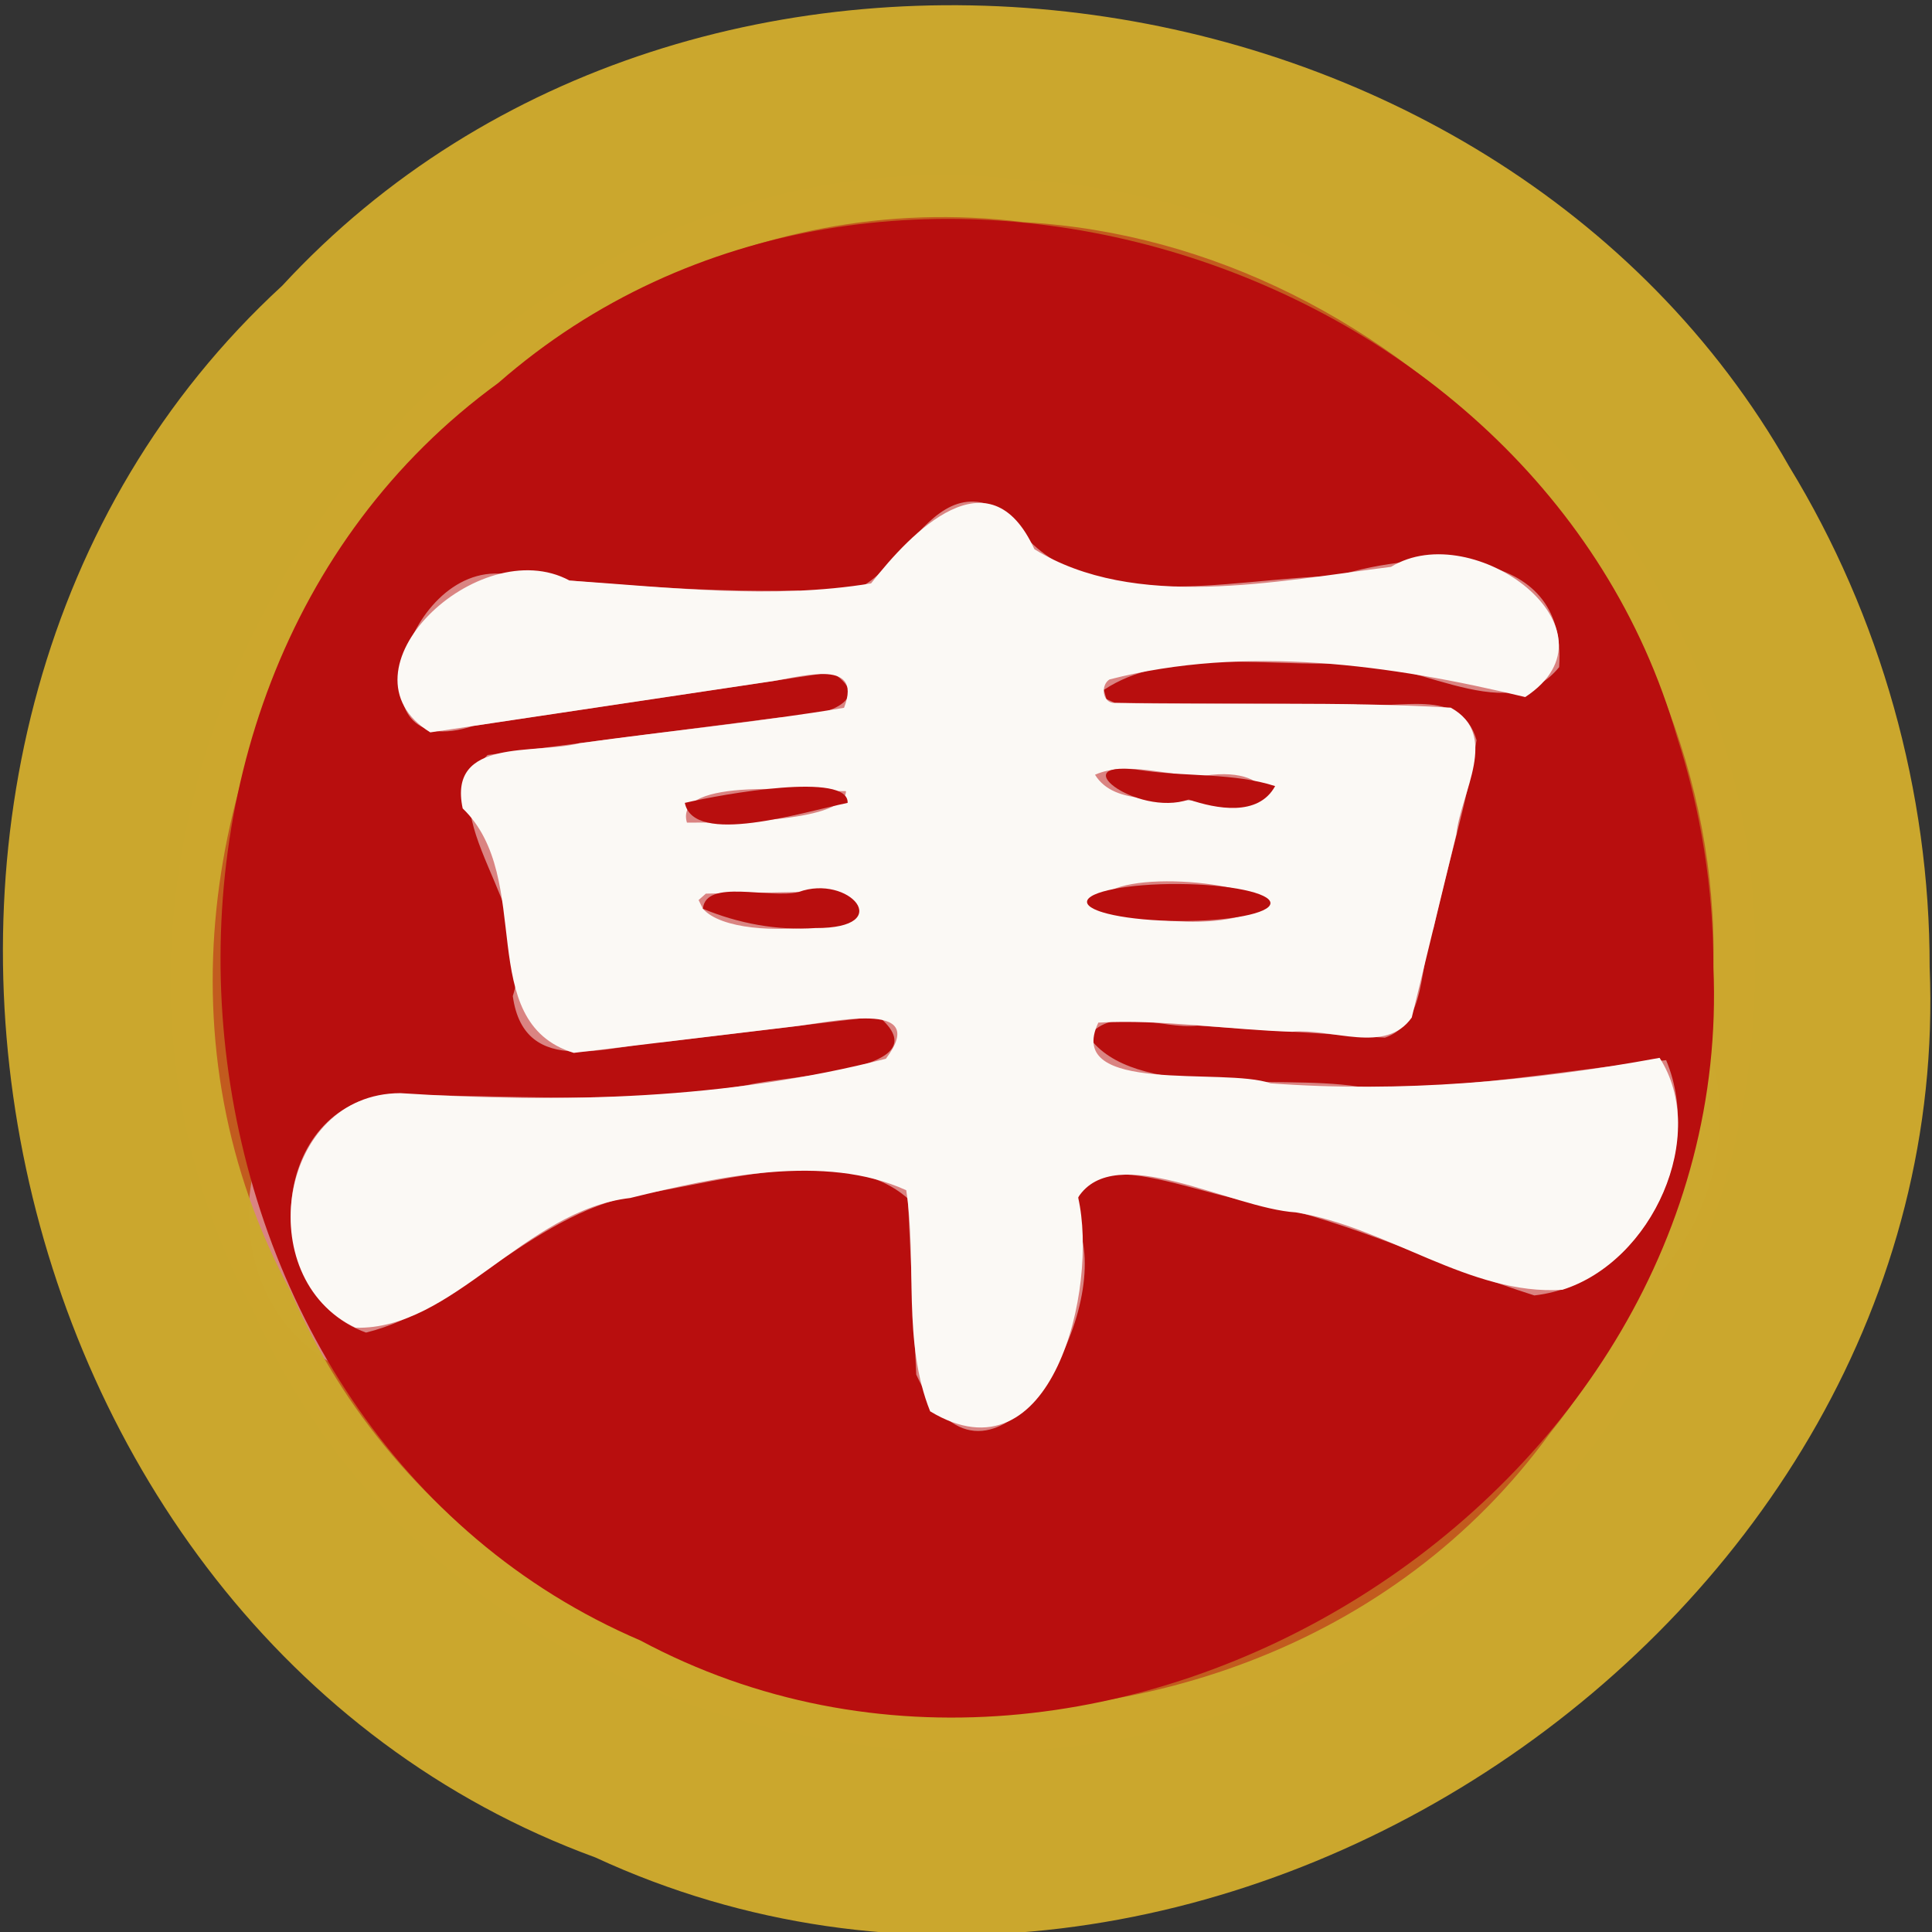<?xml version="1.0" encoding="UTF-8" standalone="no"?>
<!-- Created with Inkscape (http://www.inkscape.org/) -->

<svg
   width="100"
   height="100"
   id="svg2"
   sodipodi:version="0.32"
   inkscape:version="1.3 (0e150ed6c4, 2023-07-21)"
   version="1.0"
   sodipodi:docname="wr.svg"
   inkscape:output_extension="org.inkscape.output.svg.inkscape"
   xmlns:inkscape="http://www.inkscape.org/namespaces/inkscape"
   xmlns:sodipodi="http://sodipodi.sourceforge.net/DTD/sodipodi-0.dtd"
   xmlns:xlink="http://www.w3.org/1999/xlink"
   xmlns="http://www.w3.org/2000/svg"
   xmlns:svg="http://www.w3.org/2000/svg"
   xmlns:rdf="http://www.w3.org/1999/02/22-rdf-syntax-ns#"
   xmlns:cc="http://creativecommons.org/ns#"
   xmlns:dc="http://purl.org/dc/elements/1.1/">
  <rect width="100%" height="100%" fill="#333333" stroke="none"/>
  <defs
     id="defs4">
    <linearGradient
       id="linearGradient3214">
      <stop
         style="stop-color:#c6c600;stop-opacity:1;"
         offset="0"
         id="stop3216" />
      <stop
         style="stop-color:#ffff00;stop-opacity:1;"
         offset="1"
         id="stop3218" />
    </linearGradient>
    <linearGradient
       id="linearGradient3202">
      <stop
         style="stop-color:#ff0000;stop-opacity:1;"
         offset="0"
         id="stop3204" />
      <stop
         style="stop-color:#bd0000;stop-opacity:1;"
         offset="1"
         id="stop3206" />
    </linearGradient>
    <linearGradient
       id="linearGradient3194">
      <stop
         style="stop-color:#dedede;stop-opacity:1;"
         offset="0"
         id="stop3196" />
      <stop
         style="stop-color:#989898;stop-opacity:1;"
         offset="1"
         id="stop3198" />
    </linearGradient>
    <inkscape:perspective
       sodipodi:type="inkscape:persp3d"
       inkscape:vp_x="0 : 556.18109 : 1"
       inkscape:vp_y="0 : 1000 : 0"
       inkscape:vp_z="744.09448 : 556.18109 : 1"
       inkscape:persp3d-origin="372.04724 : 380.78739 : 1"
       id="perspective10" />
    <linearGradient
       inkscape:collect="always"
       xlink:href="#linearGradient3202"
       id="linearGradient3208"
       x1="42.241"
       y1="32.741"
       x2="115.517"
       y2="62.052"
       gradientUnits="userSpaceOnUse"
       gradientTransform="translate(-32.759,-3.879)" />
  </defs>
  <sodipodi:namedview
     id="base"
     pagecolor="#ffffff"
     bordercolor="#666666"
     borderopacity="1.0"
     gridtolerance="10000"
     guidetolerance="10"
     objecttolerance="10"
     inkscape:pageopacity="0.0"
     inkscape:pageshadow="2"
     inkscape:zoom="3.2809755"
     inkscape:cx="23.925811"
     inkscape:cy="67.510411"
     inkscape:document-units="px"
     inkscape:current-layer="layer1"
     showgrid="false"
     inkscape:window-width="1366"
     inkscape:window-height="715"
     inkscape:window-x="144"
     inkscape:window-y="892"
     inkscape:showpageshadow="2"
     inkscape:pagecheckerboard="0"
     inkscape:deskcolor="#d1d1d1"
     inkscape:window-maximized="1" />
  <g
     inkscape:label="Layer 1"
     inkscape:groupmode="layer"
     id="layer1">
    <g
       stroke-width="2"
       fill="none"
       stroke-linecap="butt"
       id="g6"
       transform="matrix(2.177,0,0,2.174,-4.51,-4.298)">
      <path
         stroke="#c25b1e"
         vector-effect="non-scaling-stroke"
         d="M 42.8,25 C 43.005,16.001 35.393,7.766 26.406,7.265 13.314,5.62 2.708,21.102 8.982,32.719 13.955,44.309 31.491,46.285 38.919,36.092 41.418,32.975 42.811,28.995 42.8,25 Z"
         id="path1" />
      <path
         stroke="#da8482"
         vector-effect="non-scaling-stroke"
         d="m 28.31,18.4 c 1.447,-0.964 3.631,-0.597 5.382,-0.627 1.799,-0.32 4.173,1.651 5.441,0.085 0.252,-2.708 -2.965,-2.908 -4.834,-2.239 -2.569,0.072 -6.338,1.225 -8.018,-1.176 -2.167,-2.047 -2.793,2.556 -5.232,1.593 C 18.71,16.077 16.374,15.888 14.05,15.64 11.644,15.375 10.335,20.246 13.327,19.256 16.164,18.831 19.002,18.405 21.84,17.98 23.015,18.724 21.336,19.112 20.624,19.052 18.303,19.352 15.981,19.651 13.66,19.95 c -1.458,1.466 1.278,3.668 0.6,5.74 0.277,2.001 2.337,1.148 3.64,1.087 C 19.584,26.575 21.267,26.372 22.95,26.17 c 1.561,1.318 -2.1,1.387 -3.125,1.64 -2.835,0.475 -5.715,0.232 -8.561,0.23 C 8.429,28.361 8.206,32.772 10.77,33.7 c 2.278,-0.553 4.073,-2.952 6.64,-3.31 1.901,-0.31 4.78,-1.187 6.24,0.12 0.067,1.397 0.133,2.793 0.2,4.19 1.206,3.326 4.092,-0.137 3.906,-2.239 -0.435,-2.007 0.233,-3.215 2.372,-2.263 2.672,0.503 5.281,1.337 7.752,2.472 2.791,0.564 4.72,-2.89 3.901,-5.331 -2.187,-0.168 -4.692,0.695 -7.029,0.504 -2.108,-0.274 -5.619,0.342 -6.807,-1.19 0.567,-0.763 1.739,-0.163 2.586,-0.26 1.486,0.096 2.972,0.191 4.458,0.287 1.019,-0.352 0.793,-1.748 1.161,-2.624 0.321,-1.489 0.8,-2.955 1.017,-4.459 -0.359,-1.286 -1.908,-0.71 -2.894,-0.85 C 32.372,18.735 30.471,18.722 28.57,18.71 l -0.2,-0.092 z"
         id="path2" />
      <path
         stroke="#da8482"
         vector-effect="non-scaling-stroke"
         d="m 30.58,21.06 c 2.071,0.522 1.915,-0.893 0.127,-0.617 -0.86,0.029 -1.821,-0.369 -2.607,-0.023 0.472,0.768 1.714,0.506 2.48,0.64 z"
         id="path3" />
      <path
         stroke="#da8482"
         vector-effect="non-scaling-stroke"
         d="m 18.4,21.56 c 1.085,0.004 3.778,-0.028 3.78,-0.75 -0.882,0.012 -4.103,-0.368 -3.78,0.75 z"
         id="path4" />
      <path
         stroke="#da8482"
         vector-effect="non-scaling-stroke"
         d="m 32.27,23.475 c -1.245,-0.663 -3.105,-0.676 -4.36,-0.03 1.133,0.602 3.211,0.709 4.36,0.03 z"
         id="path5" />
      <path
         stroke="#da8482"
         vector-effect="non-scaling-stroke"
         d="m 18.78,23.61 c 0.864,0.985 5.361,0.248 2.961,-0.411 -0.964,0.017 -1.927,0.034 -2.891,0.051 l -0.173,0.153 z"
         id="path6" />
    </g>
    <path
       fill="#cca82e"
       fill-opacity="0.996"
       d="M 99.878,50.059 C 101.292,84.239 61.895,110.524 30.811,96.139 -1.356,84.364 -10.599,37.961 14.606,14.79 35.975,-8.361 77.332,-2.794 92.606,24.143 c 4.74,7.758 7.285,16.828 7.272,25.915 z m -11.192,0 C 89.133,30.493 72.557,12.588 52.987,11.498 24.48,7.922 1.386,41.584 15.047,66.841 c 10.829,25.21 49.008,29.578 65.187,7.334 5.442,-6.777 8.475,-15.43 8.451,-24.117 z"
       id="path7"
       style="stroke-width:2.176" />
    <path
       fill="#b80e0e"
       d="M 88.685,50.059 C 89.878,77.455 57.343,97.868 33.141,84.908 7.904,74.094 3.601,35.968 25.796,19.818 45.648,2.448 79.681,13.316 86.789,38.106 c 1.255,3.852 1.897,7.902 1.896,11.953 z M 57.134,35.709 c 3.151,-2.096 7.906,-1.298 11.72,-1.363 3.918,-0.695 9.086,3.59 11.847,0.184 0.464,-6.497 -7.255,-6.037 -11.512,-4.718 -5.572,0.083 -13.587,2.408 -16.975,-3.185 -4.768,-3.146 -5.622,6.008 -10.891,3.94 -5.093,0.09 -10.179,-0.321 -15.239,-0.859 -5.24,-0.577 -8.09,10.015 -1.575,7.862 6.179,-0.925 12.358,-1.85 18.538,-2.775 2.559,1.618 -1.098,2.461 -2.647,2.332 -5.055,0.65 -10.11,1.301 -15.164,1.951 -3.176,3.188 2.783,7.974 1.306,12.48 0.604,4.351 5.089,2.495 7.927,2.363 3.665,-0.44 7.33,-0.88 10.996,-1.319 3.4,2.866 -4.573,3.015 -6.804,3.566 -6.174,1.033 -12.445,0.504 -18.642,0.5 -6.172,0.698 -6.658,10.288 -1.075,12.306 4.96,-1.203 8.87,-6.418 14.459,-7.197 4.139,-0.674 10.409,-2.58 13.587,0.261 0.145,3.037 0.29,6.073 0.435,9.11 3.569,7.856 9.69,-2.09 8.593,-6.985 -1.835,-6.087 5.999,-2.157 9.079,-1.931 4.96,1.034 9.543,3.31 14.32,4.82 5.519,-0.634 8.881,-7.268 6.822,-12.178 -5.232,0.495 -10.612,1.582 -15.971,1.364 -4.292,-0.655 -11.629,0.677 -13.923,-2.586 1.235,-1.659 3.786,-0.355 5.631,-0.565 3.236,0.208 6.471,0.416 9.707,0.623 2.218,-0.766 1.727,-3.801 2.527,-5.705 0.7,-3.237 1.742,-6.425 2.215,-9.695 -0.794,-2.809 -4.15,-1.54 -6.302,-1.848 -4.14,-0.027 -8.28,-0.054 -12.419,-0.081 l -0.435,-0.2 z"
       id="path8"
       style="stroke-width:2.176" />
    <path
       fill="#fbf9f5"
       d="m 57.7,36.383 c 5.794,0.122 11.62,-0.095 17.392,0.246 2.551,1.414 0.517,4.391 0.29,6.542 -0.77,3.166 -1.54,6.332 -2.31,9.498 -1.358,1.928 -4.135,0.536 -6.187,0.736 -3.341,-0.105 -6.715,-0.653 -10.035,-0.475 -1.797,3.788 6.524,2.28 8.918,3.144 6.735,0.497 13.509,-0.102 20.132,-1.32 2.571,3.999 -0.364,10.537 -5.033,12.005 -4.774,0.309 -9.027,-3.242 -13.797,-4.006 -3.36,-0.213 -9.352,-3.734 -11.266,-0.777 1.067,4.71 -1.352,14.888 -7.66,11.074 -1.444,-3.602 -0.669,-7.651 -1.237,-11.444 -4.206,-1.92 -9.788,-0.706 -14.287,0.402 -5.49,0.636 -9.175,6.843 -14.218,6.715 -5.448,-2.584 -3.982,-12.122 2.318,-12.142 8.4,0.54 16.935,0.323 25.134,-1.78 2.366,-3.147 -2.993,-1.854 -4.881,-1.657 -3.759,0.451 -7.517,0.902 -11.276,1.353 -5.224,-1.614 -1.974,-9.021 -5.749,-12.654 -0.783,-3.689 3.755,-2.775 6.049,-3.374 4.556,-0.635 9.167,-1.083 13.69,-1.833 1.052,-2.708 -2.514,-1.51 -3.996,-1.335 -5.807,0.869 -11.613,1.738 -17.42,2.607 -5.11,-3.161 2.504,-10.405 7.21,-7.858 5.176,0.353 10.468,0.99 15.606,0.147 2.088,-2.677 6.132,-6.853 8.453,-1.769 5.193,3.205 12.515,1.654 18.46,0.913 4.275,-2.621 12.203,3.287 6.945,6.739 -6.976,-1.68 -14.467,-2.725 -21.518,-0.912 -0.472,0.295 -0.376,1.237 0.272,1.218 z m 4.377,5.109 c 4.509,1.136 4.17,-1.941 0.276,-1.342 -1.873,0.062 -3.965,-0.802 -5.676,-0.05 1.028,1.671 3.733,1.1 5.4,1.391 z m -26.522,1.087 c 2.362,0.008 8.226,-0.06 8.231,-1.631 -1.919,0.026 -8.934,-0.8 -8.231,1.631 z m 30.201,4.164 c -1.833,-1.398 -9.555,-1.744 -8.861,0.417 2.622,0.43 6.51,1.161 8.861,-0.417 z m -29.374,0.293 c 1.881,2.142 11.673,0.539 6.448,-0.893 -2.098,0.037 -4.197,0.074 -6.295,0.111 l -0.376,0.333 z"
       id="path9"
       style="stroke-width:2.176" />
    <path
       fill="#b80e0e"
       d="m 61.532,41.383 c -2.706,0.941 -6.779,-2.2 -2.275,-1.489 2.231,0.311 4.638,0.112 6.744,0.794 -0.874,1.602 -3.058,1.174 -4.469,0.696 z"
       id="path10"
       style="stroke-width:2.176" />
    <path
       fill="#b80e0e"
       d="m 43.873,41.557 c -2.332,0.482 -7.967,2.258 -8.427,0 2,-0.466 8.503,-1.624 8.427,0 z"
       id="path11"
       style="stroke-width:2.176" />
    <ellipse
       fill="#b80e0e"
       cx="61.335"
       cy="46.284"
       transform="matrix(1,0.007,-0.007,1,0,0)"
       rx="4.747"
       ry="0.957"
       id="ellipse11"
       style="stroke-width:2.176" />
    <path
       fill="#b80e0e"
       d="m 36.382,47.037 c 0.149,-1.577 3.445,-0.493 4.955,-0.867 2.596,-0.95 5.103,1.886 0.863,1.866 -1.984,0.136 -3.986,-0.238 -5.818,-0.999 z"
       id="path12"
       style="stroke-width:2.176" />
  </g>
</svg>
